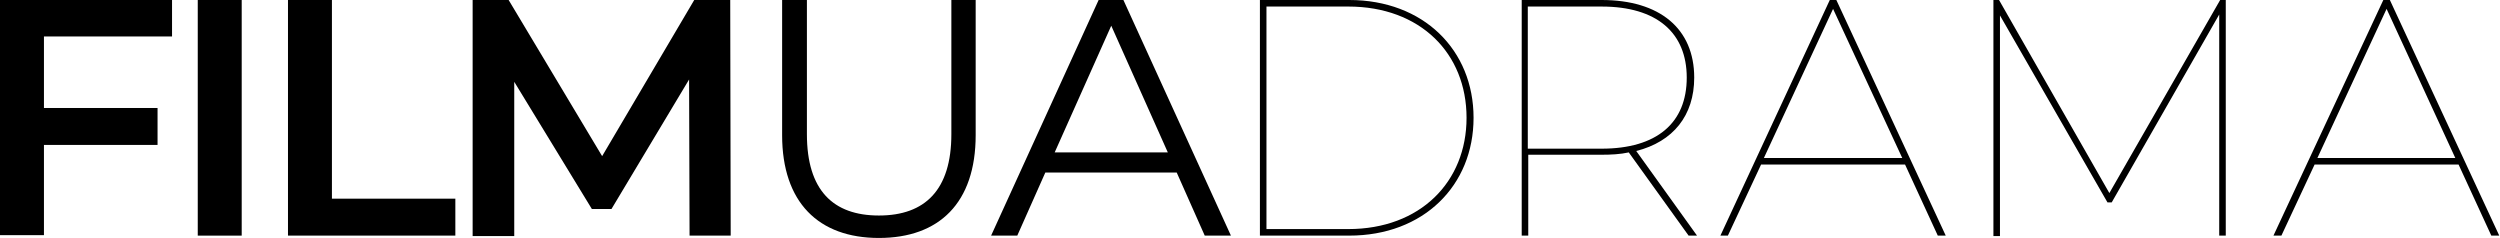 <svg width="800" height="76.169" version="1.1" viewBox="0 0 800 76.169" xml:space="preserve" xmlns="http://www.w3.org/2000/svg">
<g transform="scale(1.496)">
	<path class="st0" d="m9.4 7.8v15.3h24.3v7.9h-24.3v19.3h-9.4v-50.3h36.8v7.8z"/>
	<path class="st0" d="m42.3 0h9.4v50.4h-9.4z"/>
	<path class="st0" d="m61.6 0h9.4v42.5h26.4v7.9h-35.8z"/>
	<path class="st0" d="m147.5 50.4-0.1-33.4-16.6 27.7h-4.2l-16.6-27.2v33h-8.9v-50.5h7.7l20 33.4 19.7-33.4h7.7l0.1 50.4z"/>
	<path class="st0" d="m167.3 28.9v-28.9h5.3v28.7c0 12 5.6 17.4 15.4 17.4 9.9 0 15.5-5.5 15.5-17.4v-28.7h5.2v28.9c0 14.5-7.8 22-20.7 22s-20.7-7.6-20.7-22z"/>
	<path class="st0" d="m251.7 36.9h-28.1l-6 13.5h-5.6l23-50.4h5.3l23 50.4h-5.6zm-1.9-4.3-12.1-27.1-12.1 27.1z"/>
	<path class="st0" d="m269.5 0h19.1c15.9 0 26.6 10.7 26.6 25.2s-10.7 25.2-26.6 25.2h-19.1zm18.9 49c15.4 0 25.3-10.1 25.3-23.8 0-13.8-9.9-23.8-25.3-23.8h-17.5v47.6z"/>
	<path class="st0" d="m361.2 50.4-12.8-17.8c-1.8 0.4-3.8 0.5-5.9 0.5h-15.6v17.3h-1.4v-50.4h17.1c12.4 0 19.8 6.1 19.8 16.6 0 8.1-4.5 13.7-12.4 15.7l13 18.1zm-18.6-18.6c11.8 0 18.2-5.5 18.2-15.2 0-9.6-6.4-15.2-18.2-15.2h-15.8v30.4z"/>
	<path class="st0" d="m407.5 35.2h-30.8l-7.1 15.2h-1.6l23.4-50.4h1.4l23.4 50.4h-1.7zm-0.6-1.4-14.8-31.9-14.8 31.9z"/>
	<path class="st0" d="m476.1 0v50.4h-1.4v-47.3l-23 40.2h-0.9l-23-40v47.2h-1.4v-50.5h1.2l23.6 41.3 23.7-41.3z"/>
	<path class="st0" d="m525.9 35.2h-30.8l-7.1 15.2h-1.7l23.5-50.4h1.4l23.4 50.4h-1.7zm-0.7-1.4-14.7-31.9-14.8 31.9z"/>
</g>
</svg>
